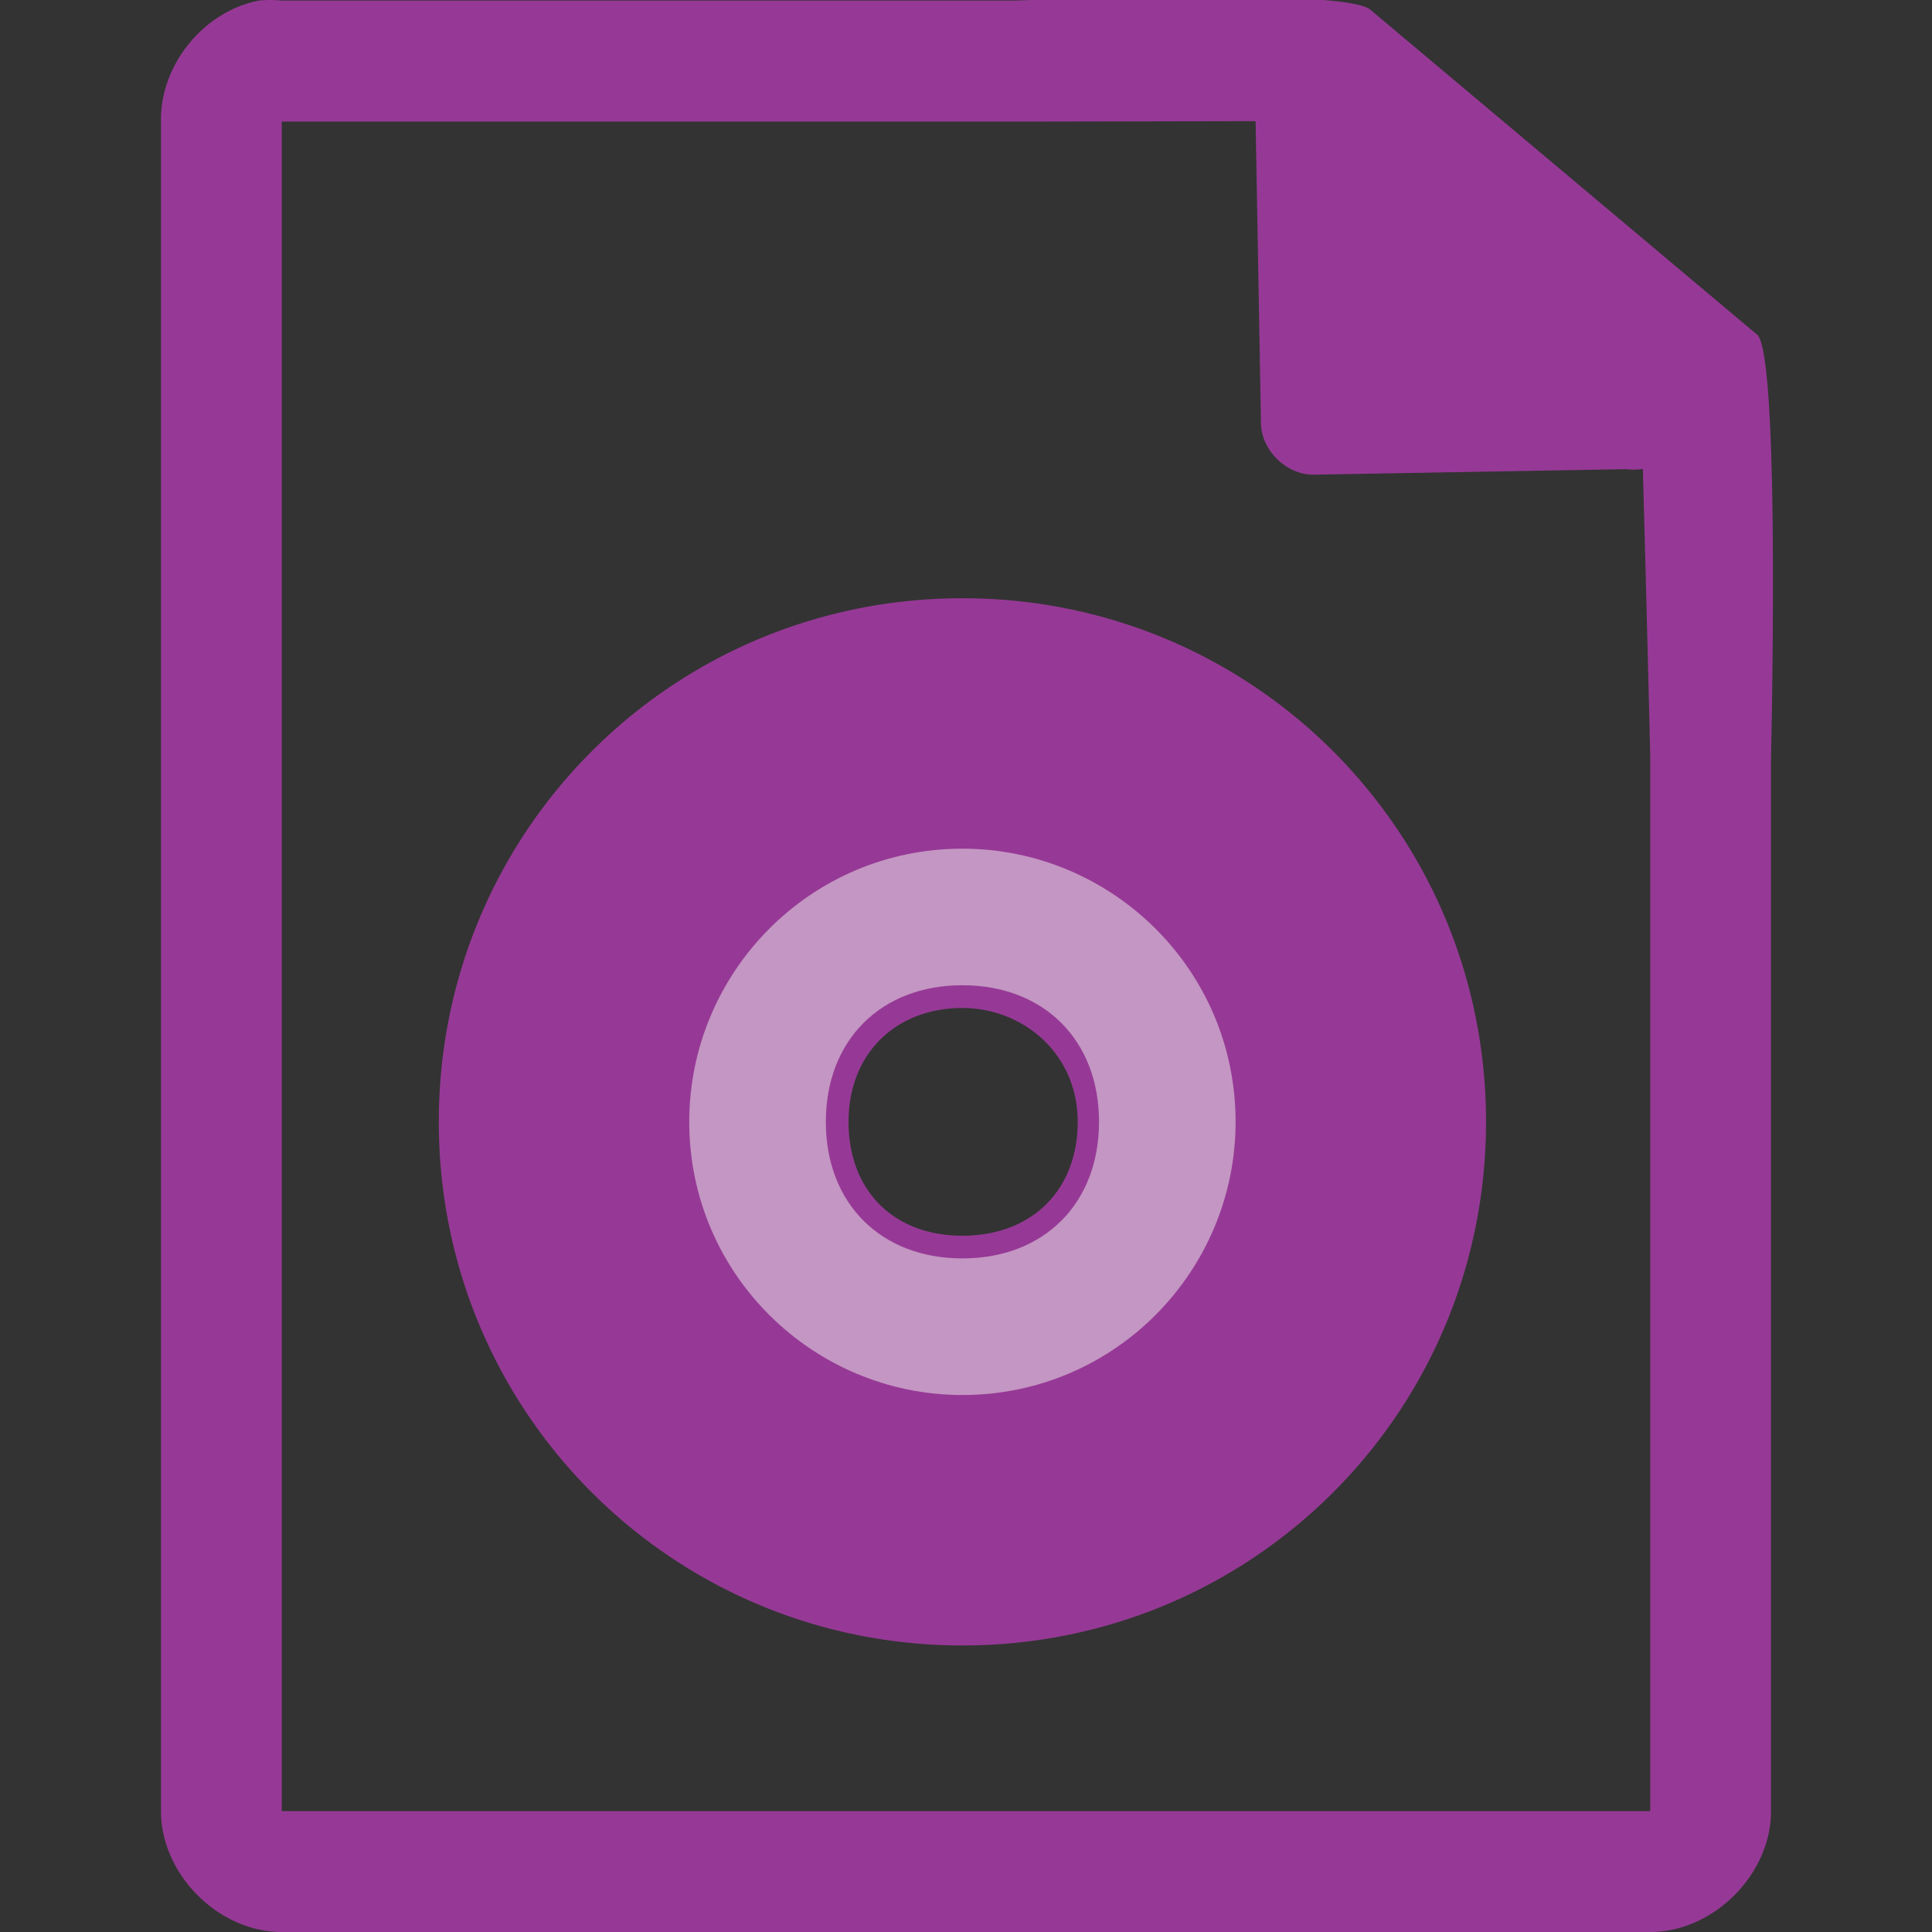 <svg xmlns="http://www.w3.org/2000/svg" width="48" height="48"><rect width="100%" height="100%" fill="#333333" stroke="none"/><defs><linearGradient id="a"><stop offset="0" stop-color="#dc85e9"/><stop offset="1" stop-color="#f2cbf8"/></linearGradient><linearGradient id="b"><stop offset="0" stop-color="#dc85e9"/><stop offset="1" stop-color="#f2cbf8"/></linearGradient><linearGradient id="c"><stop offset="0" stop-color="#fff" stop-opacity=".588"/><stop offset="1" stop-color="#fff" stop-opacity=".863"/></linearGradient><linearGradient id="d"><stop offset="0" stop-color="#b3b3b3"/><stop offset="1" stop-color="#e6e6e6"/></linearGradient><linearGradient id="e"><stop offset="0" stop-color="#e694bb"/><stop offset=".262" stop-color="#d3819a"/><stop offset=".705" stop-color="#b25a64"/><stop offset="1" stop-color="#98313d"/></linearGradient></defs><path style="line-height:normal;text-indent:0;text-align:start;text-decoration-line:none;text-transform:none;marker:none" d="M29.705-.084c-2.047.008-4.121.088-4.517.098H7a2.938 2.938 0 0 0-.563 0C5.063.276 3.975 1.612 4 3.012V45c0 1.57 1.43 3 3 3h34c1.57 0 3-1.43 3-3V18.818c.018-.792.215-9.927-.336-10.496L34.054.248c-.284-.275-2.302-.34-4.349-.332zm1.49 3.094l.133 7.504c.012.681.638 1.29 1.317 1.279l7.771-.137c.133.018.268.017.4-.006l.082 3.03L41 18.77v26.227H7V3.021h18.672l5.523-.011zm-7.283 11.853c-7.21 0-13.01 5.798-13.01 13.008 0 7.21 5.8 13.01 13.01 13.01s13.008-5.8 13.008-13.01-5.797-13.008-13.008-13.008zm0 10.18c1.486 0 2.863 1.118 2.863 2.828 0 1.71-1.153 2.83-2.863 2.83s-2.83-1.12-2.83-2.83 1.19-2.828 2.83-2.828z" color="#000" font-weight="400" font-family="Andale Mono" overflow="visible" fill="#963996"/><path d="M23.911 21.085c-3.79 0-6.787 3.085-6.787 6.787 0 3.79 3.085 6.787 6.787 6.787 3.79 0 6.787-3.085 6.787-6.787 0-3.79-3.085-6.787-6.787-6.787zm0 10.18c-2.027 0-3.393-1.366-3.393-3.393 0-2.027 1.366-3.394 3.393-3.394 2.028 0 3.394 1.367 3.394 3.394s-1.366 3.393-3.394 3.393z" opacity=".511" fill="#eeeeec"/></svg>
